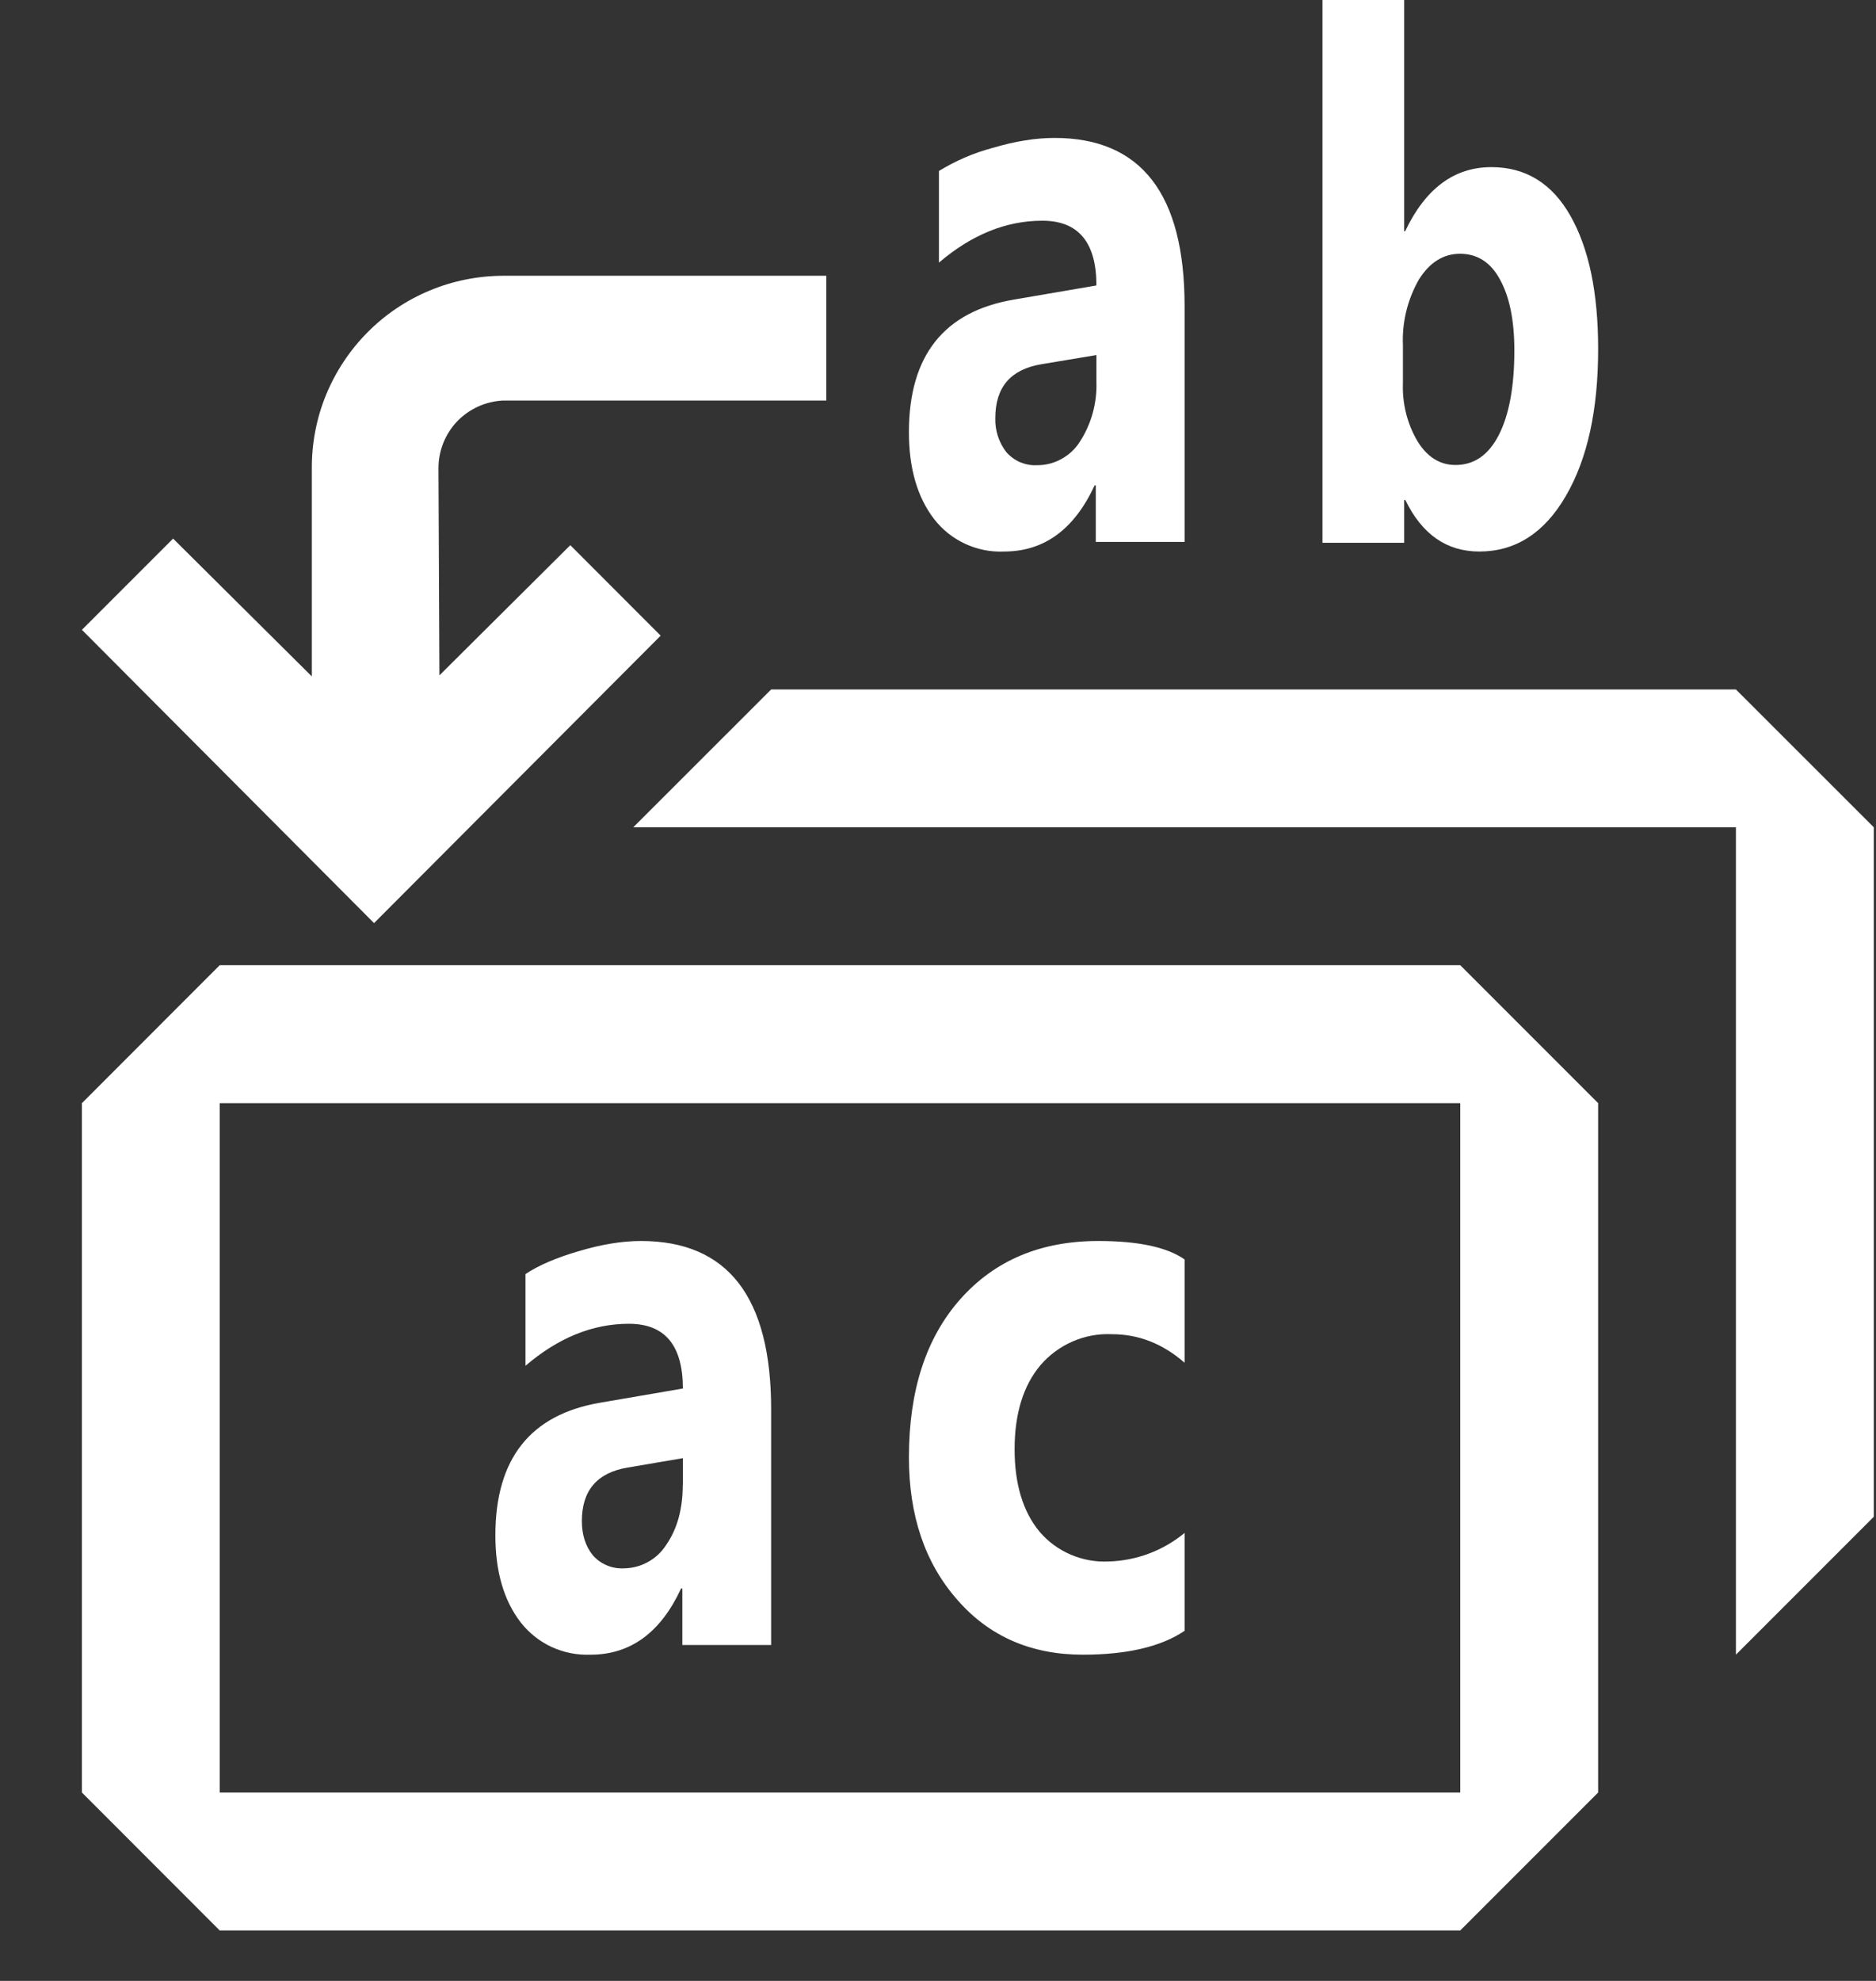 <svg width="18" height="19" viewBox="0 0 18 19" fill="none" xmlns="http://www.w3.org/2000/svg">
<rect x="0" y="0" width="18" height="19" fill="#333333" stroke="none"/>
<path fill-rule="evenodd" clip-rule="evenodd" d="M13.482 2.218C13.677 1.808 13.953 1.603 14.31 1.603C14.638 1.603 14.892 1.759 15.068 2.07C15.245 2.382 15.334 2.806 15.334 3.347C15.334 3.933 15.231 4.403 15.023 4.759C14.817 5.113 14.54 5.29 14.194 5.29C13.88 5.29 13.644 5.125 13.484 4.796H13.473V5.206H12.689V0H13.473V2.218H13.484H13.482ZM13.461 3.673C13.453 3.87 13.502 4.066 13.603 4.236C13.697 4.386 13.818 4.46 13.965 4.46C14.145 4.46 14.282 4.364 14.38 4.174C14.479 3.982 14.53 3.711 14.53 3.361C14.53 3.07 14.483 2.845 14.392 2.681C14.304 2.517 14.175 2.434 14.009 2.434C13.85 2.434 13.719 2.516 13.616 2.678C13.505 2.871 13.451 3.091 13.461 3.313V3.673V3.673ZM3.59 8.855L0.786 6.041L1.661 5.166L2.992 6.488V4.491C2.991 4.25 3.037 4.01 3.129 3.786C3.221 3.563 3.356 3.359 3.526 3.188C3.696 3.016 3.899 2.88 4.122 2.787C4.345 2.694 4.584 2.646 4.826 2.645H7.928V3.842H4.826C4.659 3.85 4.501 3.922 4.385 4.043C4.27 4.165 4.206 4.326 4.207 4.494L4.216 6.478L5.472 5.229L6.339 6.097L3.588 8.855H3.59ZM10.514 5.198H11.366V2.936C11.366 1.862 10.95 1.323 10.118 1.323C9.939 1.323 9.741 1.354 9.523 1.419C9.342 1.467 9.169 1.542 9.009 1.64V2.519C9.323 2.251 9.653 2.117 10.001 2.117C10.347 2.117 10.52 2.324 10.52 2.738L9.726 2.874C9.057 2.988 8.721 3.411 8.721 4.145C8.721 4.493 8.802 4.77 8.963 4.979C9.042 5.081 9.144 5.162 9.261 5.216C9.377 5.27 9.505 5.296 9.634 5.29C10.017 5.29 10.307 5.079 10.503 4.655H10.514V5.198ZM10.52 3.406V3.661C10.527 3.865 10.472 4.066 10.361 4.237C10.317 4.307 10.255 4.364 10.183 4.403C10.111 4.443 10.03 4.463 9.947 4.462C9.892 4.465 9.838 4.454 9.787 4.433C9.737 4.411 9.692 4.378 9.656 4.337C9.583 4.243 9.546 4.127 9.55 4.009C9.55 3.715 9.696 3.544 9.989 3.494L10.518 3.406H10.52ZM7.399 15.778H6.547V15.236H6.535C6.339 15.659 6.05 15.871 5.666 15.871C5.538 15.876 5.41 15.851 5.293 15.797C5.176 15.743 5.074 15.661 4.995 15.56C4.834 15.351 4.753 15.073 4.753 14.727C4.753 13.991 5.089 13.568 5.759 13.454L6.552 13.318C6.552 12.904 6.38 12.697 6.034 12.697C5.686 12.697 5.355 12.832 5.042 13.1V12.22C5.167 12.137 5.338 12.063 5.555 12C5.773 11.935 5.971 11.903 6.15 11.903C6.983 11.903 7.399 12.441 7.399 13.517V15.778V15.778ZM6.552 14.241V13.986L6.023 14.076C5.729 14.125 5.583 14.296 5.583 14.589C5.583 14.721 5.618 14.831 5.688 14.917C5.724 14.959 5.769 14.991 5.82 15.013C5.87 15.035 5.925 15.045 5.979 15.043C6.062 15.043 6.143 15.023 6.215 14.983C6.287 14.944 6.348 14.887 6.392 14.818C6.498 14.665 6.551 14.474 6.551 14.241H6.552ZM10.39 15.871C10.815 15.871 11.141 15.794 11.366 15.642V14.703C11.161 14.873 10.903 14.97 10.636 14.977C10.511 14.983 10.387 14.96 10.273 14.911C10.158 14.862 10.056 14.787 9.975 14.692C9.816 14.501 9.735 14.236 9.735 13.901C9.735 13.558 9.819 13.288 9.985 13.092C10.069 12.995 10.175 12.917 10.293 12.866C10.411 12.815 10.539 12.791 10.668 12.797C10.925 12.797 11.157 12.888 11.366 13.071V12.08C11.196 11.961 10.919 11.903 10.538 11.903C9.987 11.903 9.545 12.088 9.214 12.461C8.885 12.832 8.721 13.337 8.721 13.979C8.721 14.535 8.874 14.99 9.183 15.342C9.489 15.695 9.893 15.871 10.39 15.871V15.871ZM0.786 10.581L2.108 9.258H14.011L15.334 10.581V17.193L14.011 18.516H2.108L0.786 17.193V10.581ZM2.108 10.581V17.193H14.011V10.581H2.108ZM6.076 7.935L7.399 6.613H16.656L17.979 7.935V14.548L16.656 15.871V7.935H6.076Z" fill="white"/>
</svg>
